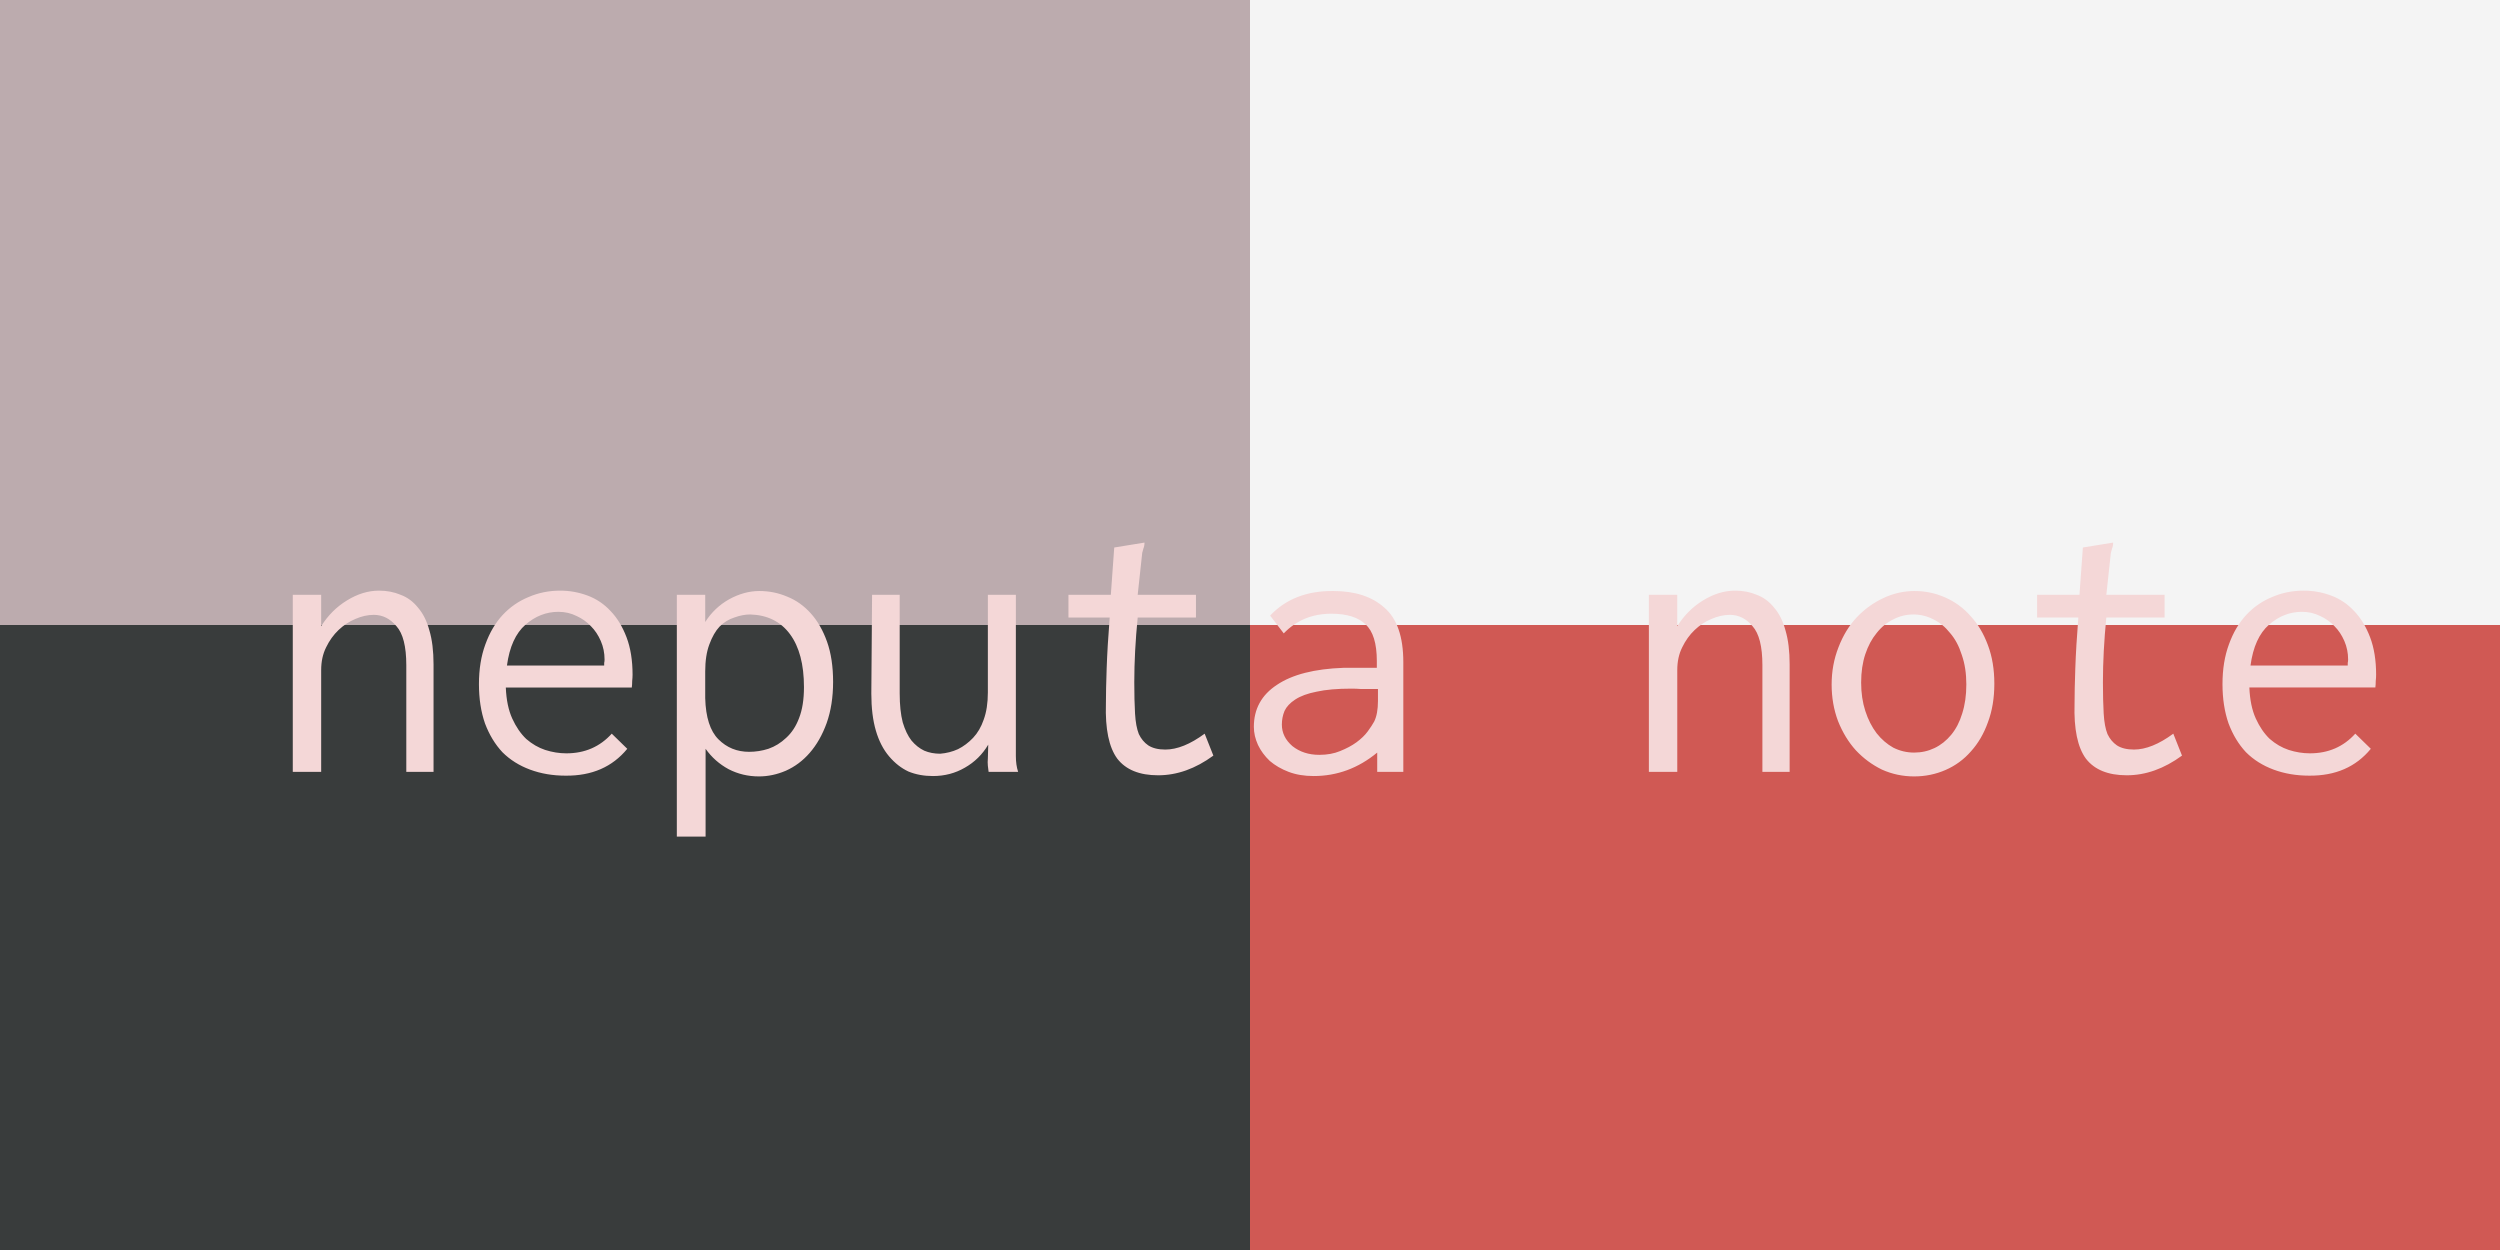 <?xml version="1.0" encoding="UTF-8" standalone="no"?>
<svg
   version="1.1"
   width="1200"
   height="600"
   viewBox="-0.5 -0.5 1200 600"
   content="&lt;mxfile&gt;&lt;diagram id=&quot;nZ8VQuLJQj1fC0DwiBK-&quot; name=&quot;colos&quot;&gt;xZVLj4MgEIB/DXcF+/BY7WMve+phz0SpkKAYSqvur1+oY9XUTfZAtuEgfMyM40cMiKRle9K05p8qZxLhIG8R2SOMwzCI7cORriebDYBCixyCRnAW3wxgAPQmcnadBRqlpBH1HGaqqlhmZoxqrZp52EXJ+VtrWrAXcM6ofKVfIje8p+s4GPkHEwWHN8db2CjpEAvgymmumgkiB0RSrZTpZ2WbMuncDVr6vOMvu8++NKvMXxJwn3Cn8gafhjBJ0l2yO0CDphs+uuHCsHNNM7du7MEiknBTSrsK7ZRe6171RbTMlk8uQspUSaUf6UNVkrz2CG3fmTasnSDo+cRUyYzubAjsRqCvmy+b8SwG43xyDAOjcPrFs+5oyE5A0rIwsiQs3LrhWxhU9SIsxG8zFi0ZIzFJXapfY1DVizEcvM3YasnYPljFq8i3Majqx9j2bcbWS8aOkRu+jUFVy1Vlpn/rzg0/Jsn6v0za5XjZPPYmNzY5/AA=&lt;/diagram&gt;&lt;diagram id=&quot;qTTrnhbTdnTxMqkNK_bI&quot; name=&quot;logo&quot;&gt;pVVNc5swEP01HD3DR4LtY3Cc9FBPDzlkpjcVrUETIVEhCu6v7wpWBmwnk0zHB7RvP7XvgYNkV/XPhtXlQXOQQRzyPkgegziOonCLD4ecRmS9JqAwglPQBLyIv0BgSGgrODSLQKu1tKJegrlWCnK7wJgxuluGHbVcdq1ZAVfAS87kNfoquC1HdBOvJ/wbiKL0naOU7lcxH0w3aUrGdTeDkn2Q7IzWdjxV/Q6kW57fy5j39I73PJgBZT+TcNrsu4xXTXzYq+2P1+3P/Hu6oip/mGzpwjSsPfkNdKWw8FKz3NkdshwkWWkriVaER9bU496PogdslR21sjsttRnSk2Sb5EnucCHlTRzjifc0JPuJVUI6xRxORuQMBzr4SBrMtW6s0W/gayqt4Ax6rlzB60X5W4Ox0M8gWtwz6AqsOWFIN3F+H1FaOeP7DDLSWXHOnajAA7HxBWbiG8ykEttm9YKf9HfrFJRJoWDlR3vAkChEPdwP9w/d5lbNsGTn2kR1Pzh8Mp4Keg4t2pstPltFQd1aR5rSFnxJXEJ72QaxesIudIfU2PdInmvJQ5OMNtGFWJwKHNkoJfkgRaEQqwTnzpkxAnKUBxi3SfYLZMbyt8LoVvEP9RVfC/54534fCnnsoA0Hc1kd3zOhCpp59pr9j4jJS4qiD3Ecp6M9l3i4uZb4+u7LCkdz+q4Nvtm/Q7L/Bw==&lt;/diagram&gt;&lt;diagram id=&quot;bSTitQ5QHuyXJm45_BN2&quot; name=&quot;open-graph&quot;&gt;zVVtb9owEP41+YiUl5aXj4SWIm1sqqi0ad/c5EisOnYwThP663cOZ0iAaW3XaRNIsZ979d09thfNiuZOszJfqhSEF/pp40U3XhgGgT/Bj0V2e2Q0IiDTPCWlI7DiL0CgT2jFU9j2FI1SwvCyDyZKSkhMD2Naq7qvtlaiH7VkGZwBq4SJc/QbT01O6ND3j4IF8Cyn0BMnKJhTJmCbs1TVHSi69fypZ9e/+0czrZR5g0HfuGhmIGxbXMX3Gc0/zuGhShqk+UsxPm8Wq8VwUgxVMggegllS3GcDCvzMREUNo2KbneugVpVMwTpBt3GdcwOrkiVWWuPMIpabQuAuwOWaCzFTQunWNoomURIliG+NVk/gJFJJNI/PD+3SAW2g6UDvK8JpQe5AFWD0Dvd1ZxZDN3J5Zw4PA8qIANnB+I/agrbUmQ9r7Neb8fyeTbNN7n96eBl//zL+8TwILzR2KPBwcdlr73BTWWbEgksYuALYtAJbgOu2S8h6aQbb9m5pRdi0ppU4a1xl9G1jVBdjvNqNhLIyDFWkMuB8YuWq0ziIlUfsZHBxhMyvRq87pw7C7Oj+DGyh9wC5s3s7lRxvtqngmUSs4GlqhTEjIME5Bm2LyR5BxCx5ylrynATaJ+Ruw5AidVizvrI/wues4MJe/sudxuh4xOUhgtIp6FPvyE0uM8q5Q81/yDbnnChFT1l4TfsuGYPxBTKOrv4bLrZWr3hNyHvnVY9ufwI=&lt;/diagram&gt;&lt;/mxfile&gt;"
   id="svg4"
   sodipodi:docname="open-graph.svg"
   inkscape:version="1.3.2 (091e20e, 2023-11-25, custom)"
   inkscape:export-filename="open-graph.png"
   inkscape:export-xdpi="96"
   inkscape:export-ydpi="96"
   xmlns:inkscape="http://www.inkscape.org/namespaces/inkscape"
   xmlns:sodipodi="http://sodipodi.sourceforge.net/DTD/sodipodi-0.dtd"
   xmlns="http://www.w3.org/2000/svg"
   xmlns:svg="http://www.w3.org/2000/svg">
  <sodipodi:namedview
     id="namedview4"
     pagecolor="#505050"
     bordercolor="#eeeeee"
     borderopacity="1"
     inkscape:showpageshadow="0"
     inkscape:pageopacity="0"
     inkscape:pagecheckerboard="0"
     inkscape:deskcolor="#505050"
     inkscape:zoom="0.75440313"
     inkscape:cx="592.5214"
     inkscape:cy="346.63165"
     inkscape:window-width="1920"
     inkscape:window-height="1009"
     inkscape:window-x="-8"
     inkscape:window-y="-8"
     inkscape:window-maximized="1"
     inkscape:current-layer="layer2" />
  <defs
     id="defs1">
    <filter
       style="color-interpolation-filters:sRGB;"
       inkscape:label="Drop Shadow"
       id="filter13"
       x="-0.014"
       y="-0.102"
       width="1.061"
       height="1.431">
      <feFlood
         result="flood"
         in="SourceGraphic"
         flood-opacity="0.498"
         flood-color="rgb(0,0,0)"
         id="feFlood12" />
      <feGaussianBlur
         result="blur"
         in="SourceGraphic"
         stdDeviation="3"
         id="feGaussianBlur12" />
      <feOffset
         result="offset"
         in="blur"
         dx="16"
         dy="16"
         id="feOffset12" />
      <feComposite
         result="comp1"
         operator="in"
         in="flood"
         in2="offset"
         id="feComposite12" />
      <feComposite
         result="fbSourceGraphic"
         operator="over"
         in="SourceGraphic"
         in2="comp1"
         id="feComposite13" />
      <feColorMatrix
         result="fbSourceGraphicAlpha"
         in="fbSourceGraphic"
         values="0 0 0 -1 0 0 0 0 -1 0 0 0 0 -1 0 0 0 0 1 0"
         id="feColorMatrix13" />
      <feFlood
         id="feFlood13"
         result="flood"
         in="fbSourceGraphic"
         flood-opacity="0.498"
         flood-color="rgb(0,0,0)" />
      <feGaussianBlur
         id="feGaussianBlur13"
         result="blur"
         in="fbSourceGraphic"
         stdDeviation="3" />
      <feOffset
         id="feOffset13"
         result="offset"
         in="blur"
         dx="16"
         dy="16" />
      <feComposite
         id="feComposite14"
         result="comp1"
         operator="in"
         in="flood"
         in2="offset" />
      <feComposite
         id="feComposite15"
         result="comp2"
         operator="over"
         in="fbSourceGraphic"
         in2="comp1" />
    </filter>
  </defs>
  <g
     inkscape:groupmode="layer"
     id="layer1"
     inkscape:label="background"
     sodipodi:insensitive="true">
    <rect
       x="599.5"
       y="299.5"
       width="600"
       height="300"
       fill="#393c3c"
       stroke="none"
       pointer-events="all"
       id="rect1"
       style="fill:#d05954;fill-opacity:1;stroke-width:0.83" />
    <rect
       x="-0.5"
       y="-0.5"
       width="600"
       height="300"
       fill="#393c3c"
       stroke="none"
       pointer-events="all"
       id="rect1-2"
       style="fill:#bcabae;fill-opacity:1;stroke-width:0.83" />
    <rect
       x="599.5"
       y="-0.5"
       width="600"
       height="300"
       fill="#393c3c"
       stroke="none"
       pointer-events="all"
       id="rect1-9"
       style="fill:#f4f4f4;fill-opacity:1;stroke-width:0.83" />
    <rect
       x="-0.5"
       y="299.5"
       width="600"
       height="300"
       fill="#393c3c"
       stroke="none"
       pointer-events="all"
       id="rect1-2-5"
       style="stroke-width:0.83" />
  </g>
  <g
     inkscape:groupmode="layer"
     id="layer2"
     inkscape:label="text">
    <path
       d="m 108.035,338.003 v -84.998 h 13.622 v 15.074 q 4.904,-7.81 12.35,-12.35 7.628,-4.722 15.438,-4.722 5.63,0 10.352,1.998 4.904,1.816 8.355,6.175 3.632,4.177 5.449,10.897 1.998,6.72 1.998,16.346 v 51.58 h -13.077 v -51.217 q 0,-13.44 -4.722,-18.707 -4.541,-5.449 -10.897,-5.449 -4.359,0 -8.899,1.998 -4.359,1.816 -7.991,5.267 -3.632,3.451 -5.993,8.355 -2.361,4.722 -2.361,10.897 v 48.856 z m 128.406,-86.996 q 6.72,0 13.077,2.361 6.357,2.361 11.079,7.446 4.722,4.904 7.628,12.532 2.906,7.628 2.906,17.98 0,1.453 -0.182,3.088 0,1.635 -0.182,3.088 H 210.288 q 0.363,8.899 3.088,14.893 2.724,5.993 6.72,9.807 4.177,3.632 9.081,5.267 5.085,1.635 10.171,1.635 13.258,0 21.794,-9.444 l 7.446,7.265 q -10.716,13.077 -29.604,12.895 -9.263,0 -17.072,-2.906 -7.81,-2.906 -13.258,-8.355 -5.267,-5.63 -8.355,-13.803 -2.906,-8.355 -2.906,-18.889 0,-10.716 3.088,-19.07 3.088,-8.536 8.355,-14.166 5.267,-5.63 12.35,-8.536 7.083,-3.088 15.256,-3.088 z m -25.608,35.961 h 46.676 q 0,-0.726 0,-1.271 0.182,-0.726 0.182,-1.635 0,-4.722 -1.816,-8.899 -1.816,-4.177 -4.722,-7.083 -2.906,-3.088 -6.902,-4.904 -3.996,-1.998 -8.718,-1.998 -8.718,0 -15.801,6.175 -7.083,6.175 -8.899,19.615 z m 81.548,-33.963 h 13.622 v 13.077 q 4.359,-6.902 11.442,-10.897 7.265,-3.996 14.53,-3.996 7.083,0 13.44,2.724 6.357,2.543 11.26,7.991 4.904,5.449 7.81,13.622 2.906,8.173 2.906,19.252 0,11.079 -3.088,19.797 -3.088,8.536 -8.173,14.348 -4.904,5.63 -11.442,8.536 -6.357,2.724 -12.895,2.724 -7.81,0 -14.53,-3.451 -6.72,-3.632 -11.079,-9.807 v 42.136 h -13.803 z m 13.622,49.582 q 0.363,13.803 6.357,19.797 5.993,5.993 14.711,5.993 4.722,0 9.263,-1.453 4.722,-1.635 8.536,-5.267 3.996,-3.632 6.175,-9.444 2.361,-5.993 2.361,-14.893 0,-16.346 -6.72,-25.427 -6.72,-9.081 -19.07,-9.444 -3.632,0 -7.628,1.453 -3.996,1.271 -7.083,4.359 -2.906,3.088 -4.904,8.536 -1.998,5.267 -1.998,13.077 z m 80.095,-49.582 h 13.258 v 47.403 q 0,8.173 1.453,13.803 1.635,5.449 4.177,8.718 2.724,3.269 6.175,4.904 3.451,1.453 7.628,1.453 4.54,-0.363 8.536,-2.179 3.996,-1.998 7.265,-5.449 3.269,-3.451 5.085,-8.718 1.998,-5.449 1.998,-13.077 v -46.858 h 13.44 v 77.37 q 0,4.359 1.09,7.628 h -14.166 q -0.182,-1.271 -0.363,-2.906 -0.182,-1.635 0,-3.632 l 0.182,-6.538 q -4.177,7.083 -11.26,11.079 -6.902,3.996 -15.256,3.996 -6.538,0 -11.805,-2.179 -5.085,-2.361 -9.263,-7.265 -4.177,-4.904 -6.357,-12.35 -2.179,-7.446 -2.179,-17.799 z m 116.237,-22.703 14.53,-2.361 q 0,1.635 -0.545,2.906 -0.363,1.271 -0.545,1.998 l -2.179,20.16 h 27.97 v 10.897 h -27.97 q -1.635,16.527 -1.635,31.057 0,8.899 0.363,15.075 0.363,6.175 1.816,9.807 1.635,3.451 4.54,5.449 3.088,1.998 8.173,1.998 8.536,0 18.889,-7.628 l 4.177,10.534 q -12.895,9.444 -26.517,9.444 -13.44,0 -19.615,-7.991 -5.993,-8.173 -5.449,-26.335 0,-6.72 0.363,-17.072 0.363,-10.534 1.453,-24.337 h -19.797 v -10.897 h 20.341 z m 74.828,32.692 q 11.26,-11.987 30.331,-11.805 15.619,0 24.519,7.991 9.081,7.81 9.081,26.153 v 52.67 h -12.532 v -9.263 q -13.622,11.26 -30.512,11.26 -6.72,0 -11.987,-1.998 -5.267,-1.998 -9.081,-5.267 -3.632,-3.451 -5.63,-7.628 -1.998,-4.359 -1.998,-8.718 0,-12.895 11.079,-20.16 11.079,-7.446 31.965,-8.173 h 15.983 v -3.269 q 0,-12.713 -5.449,-17.617 -5.267,-5.085 -16.346,-5.085 -13.803,0 -22.884,9.444 z m 51.762,35.234 h -3.269 q -2.543,0 -4.904,0 -2.179,-0.182 -4.541,-0.182 -10.171,0 -16.709,1.453 -6.538,1.271 -10.352,3.814 -3.632,2.361 -5.085,5.449 -1.271,3.088 -1.271,6.538 0,5.993 5.085,10.352 5.267,4.177 12.895,4.177 5.63,0 9.989,-1.816 4.541,-1.816 7.81,-4.177 3.451,-2.543 5.449,-5.267 1.998,-2.724 3.088,-4.722 1.816,-3.632 1.816,-9.989 z m 130.04,39.775 v -84.998 h 13.622 v 15.074 q 4.904,-7.81 12.35,-12.35 7.628,-4.722 15.438,-4.722 5.63,0 10.352,1.998 4.904,1.816 8.355,6.175 3.632,4.177 5.449,10.897 1.998,6.72 1.998,16.346 v 51.58 h -13.077 v -51.217 q 0,-13.44 -4.722,-18.707 -4.541,-5.449 -10.897,-5.449 -4.359,0 -8.899,1.998 -4.359,1.816 -7.991,5.267 -3.632,3.451 -5.993,8.355 -2.361,4.722 -2.361,10.897 v 48.856 z m 127.498,-86.815 q 7.81,0 14.711,3.088 7.083,3.088 12.169,8.899 5.267,5.63 8.355,13.985 3.088,8.173 3.088,18.525 0,10.352 -3.088,18.525 -2.906,8.173 -8.173,13.985 -5.085,5.812 -12.169,8.899 -7.083,3.088 -15.074,3.088 -8.173,0 -15.438,-3.269 -7.083,-3.451 -12.532,-9.263 -5.267,-5.812 -8.536,-13.985 -3.088,-8.173 -3.088,-17.617 0,-9.444 3.269,-17.799 3.269,-8.536 8.718,-14.348 5.449,-5.812 12.713,-9.263 7.265,-3.451 15.075,-3.451 z m 24.882,44.86 q 0,-7.991 -2.179,-14.166 -1.998,-6.357 -5.63,-10.534 -3.451,-4.359 -7.991,-6.538 -4.541,-2.361 -9.626,-2.361 -5.085,0 -9.626,2.361 -4.541,2.179 -7.991,6.538 -3.451,4.177 -5.449,10.171 -1.998,5.993 -1.998,13.622 0,7.446 1.998,13.622 1.998,6.175 5.449,10.716 3.451,4.359 7.991,6.902 4.722,2.361 9.989,2.361 5.267,0 9.807,-2.179 4.54,-2.179 7.991,-6.357 3.451,-4.177 5.267,-10.171 1.998,-6.175 1.998,-13.985 z m 55.939,-65.747 14.53,-2.361 q 0,1.635 -0.545,2.906 -0.363,1.271 -0.545,1.998 l -2.179,20.16 h 27.97 v 10.897 h -27.97 q -1.635,16.527 -1.635,31.057 0,8.899 0.363,15.075 0.363,6.175 1.816,9.807 1.635,3.451 4.54,5.449 3.088,1.998 8.173,1.998 8.536,0 18.889,-7.628 l 4.177,10.534 q -12.895,9.444 -26.517,9.444 -13.44,0 -19.615,-7.991 -5.993,-8.173 -5.449,-26.335 0,-6.72 0.363,-17.072 0.363,-10.534 1.453,-24.337 h -19.797 v -10.897 h 20.341 z m 106.066,20.705 q 6.72,0 13.077,2.361 6.357,2.361 11.079,7.446 4.722,4.904 7.628,12.532 2.906,7.628 2.906,17.98 0,1.453 -0.182,3.088 0,1.635 -0.181,3.088 h -60.48 q 0.363,8.899 3.087,14.893 2.724,5.993 6.72,9.807 4.177,3.632 9.081,5.267 5.085,1.635 10.171,1.635 13.258,0 21.794,-9.444 l 7.447,7.265 q -10.716,13.077 -29.604,12.895 -9.263,0 -17.073,-2.906 -7.809,-2.906 -13.258,-8.355 -5.267,-5.63 -8.354,-13.803 -2.906,-8.355 -2.906,-18.889 0,-10.716 3.088,-19.07 3.087,-8.536 8.354,-14.166 5.267,-5.63 12.35,-8.536 7.083,-3.088 15.256,-3.088 z m -25.608,35.961 h 46.676 q 0,-0.726 0,-1.271 0.182,-0.726 0.182,-1.635 0,-4.722 -1.816,-8.899 -1.816,-4.177 -4.722,-7.083 -2.906,-3.088 -6.902,-4.904 -3.996,-1.998 -8.718,-1.998 -8.718,0 -15.801,6.175 -7.083,6.175 -8.899,19.615 z"
       id="text2"
       style="font-size:175.827px;font-family:'Myrica M';text-anchor:middle;fill:#f4d7d7;fill-opacity:1;stroke:none;stroke-width:1;stroke-linecap:round;stroke-linejoin:round;stroke-dasharray:none;stroke-dashoffset:0;stroke-opacity:1;filter:url(#filter13)"
       aria-label="neputa note" />
  </g>
</svg>
